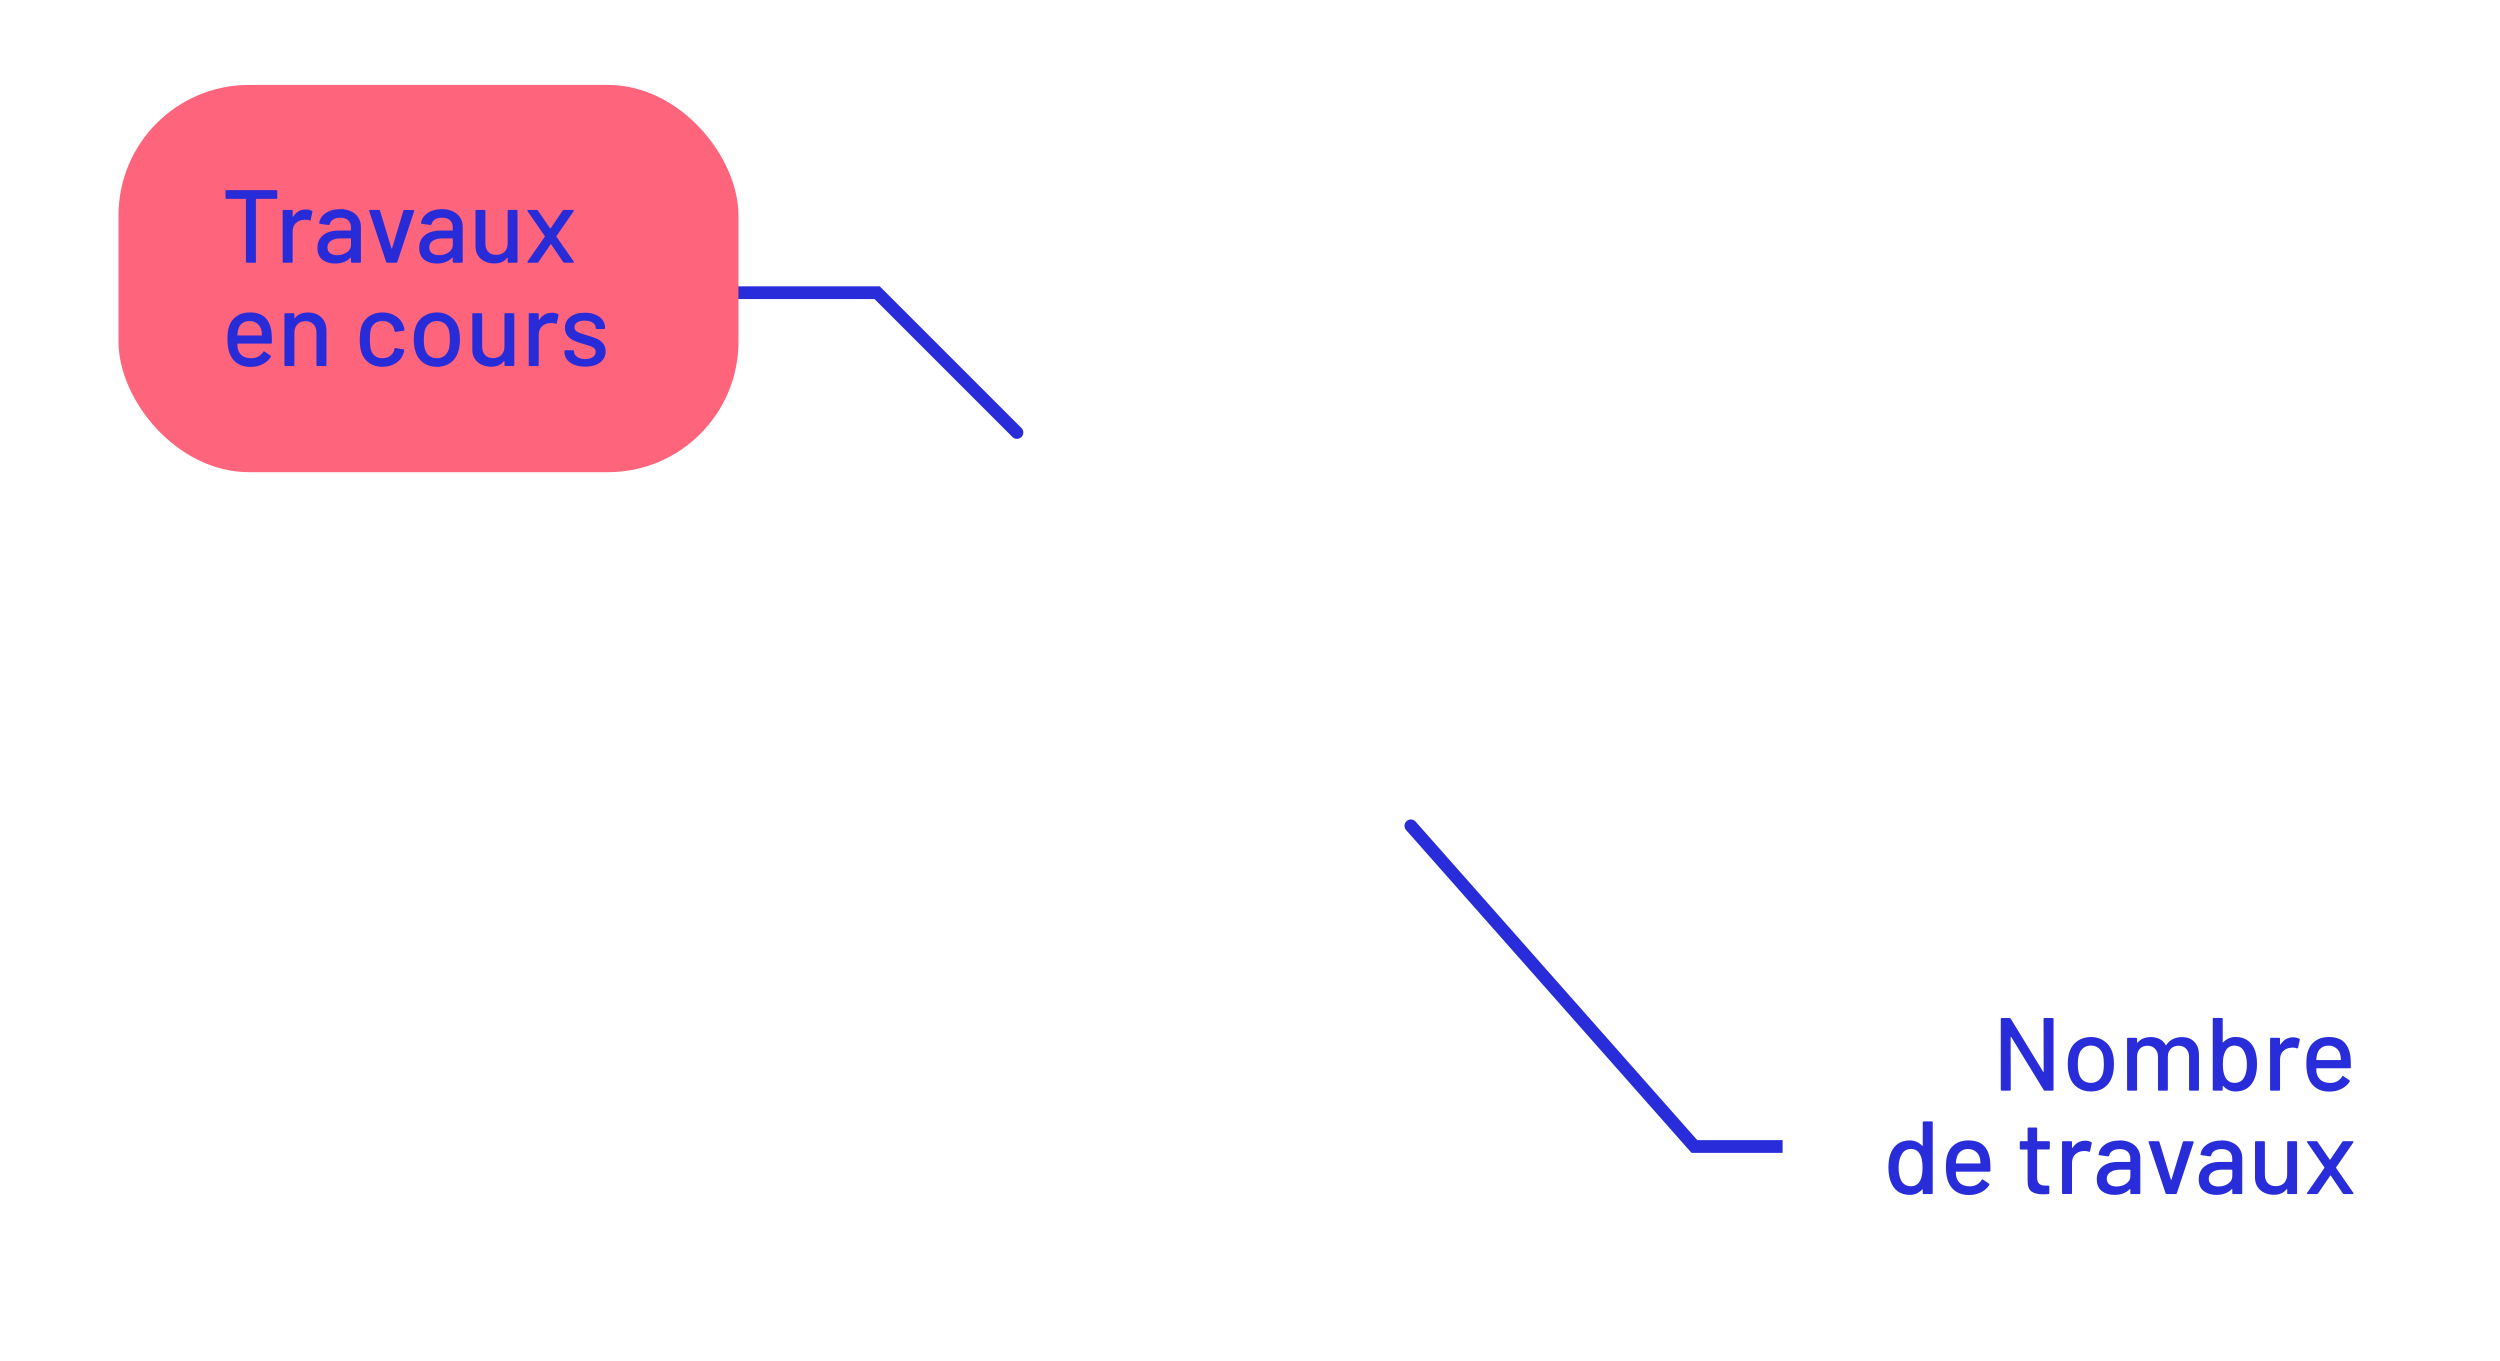 <?xml version="1.0" encoding="UTF-8" standalone="no"?>
<!-- Created with Inkscape (http://www.inkscape.org/) -->

<svg
   width="271.019"
   height="147.55"
   viewBox="0 0 71.707 39.039"
   version="1.1"
   id="svg8"
   inkscape:version="1.1 (c68e22c387, 2021-05-23)"
   sodipodi:docname="encours_label_legend.svg"
   inkscape:export-filename="C:\xampp\htdocs\gitJdev\mviewer\apps\edp_arret_eau\img\legende_new.png"
   inkscape:export-xdpi="300"
   inkscape:export-ydpi="300"
   xmlns:inkscape="http://www.inkscape.org/namespaces/inkscape"
   xmlns:sodipodi="http://sodipodi.sourceforge.net/DTD/sodipodi-0.dtd"
   xmlns="http://www.w3.org/2000/svg"
   xmlns:svg="http://www.w3.org/2000/svg"
   xmlns:rdf="http://www.w3.org/1999/02/22-rdf-syntax-ns#"
   xmlns:cc="http://creativecommons.org/ns#"
   xmlns:dc="http://purl.org/dc/elements/1.1/">
  <defs
     id="defs2">
    <clipPath
       clipPathUnits="userSpaceOnUse"
       id="clipPath12304">
      <rect
         style="fill:#aabffe;fill-opacity:1;stroke-width:0.933;stroke-linecap:round;paint-order:fill markers stroke;stop-color:#000000"
         id="rect12306"
         width="57.463"
         height="31.003"
         x="1.604"
         y="199.582"
         ry="3.742"
         rx="3.742" />
    </clipPath>
    <filter
       style="color-interpolation-filters:sRGB"
       inkscape:label="Drop Shadow"
       id="filter29758"
       x="-0.084"
       y="-0.151"
       width="1.168"
       height="1.303">
      <feFlood
         flood-opacity="0.098"
         flood-color="rgb(0,0,0)"
         result="flood"
         id="feFlood29748" />
      <feComposite
         in="flood"
         in2="SourceGraphic"
         operator="in"
         result="composite1"
         id="feComposite29750" />
      <feGaussianBlur
         in="composite1"
         stdDeviation="0.7"
         result="blur"
         id="feGaussianBlur29752" />
      <feOffset
         dx="0"
         dy="1.38778e-16"
         result="offset"
         id="feOffset29754" />
      <feComposite
         in="SourceGraphic"
         in2="offset"
         operator="over"
         result="composite2"
         id="feComposite29756" />
    </filter>
    <filter
       style="color-interpolation-filters:sRGB"
       inkscape:label="Drop Shadow"
       id="filter29770"
       x="-0.099"
       y="-0.151"
       width="1.198"
       height="1.303">
      <feFlood
         flood-opacity="0.098"
         flood-color="rgb(0,0,0)"
         result="flood"
         id="feFlood29760" />
      <feComposite
         in="flood"
         in2="SourceGraphic"
         operator="in"
         result="composite1"
         id="feComposite29762" />
      <feGaussianBlur
         in="composite1"
         stdDeviation="0.7"
         result="blur"
         id="feGaussianBlur29764" />
      <feOffset
         dx="0"
         dy="1.38778e-16"
         result="offset"
         id="feOffset29766" />
      <feComposite
         in="SourceGraphic"
         in2="offset"
         operator="over"
         result="composite2"
         id="feComposite29768" />
    </filter>
    <filter
       style="color-interpolation-filters:sRGB"
       inkscape:label="Drop Shadow"
       id="filter29782"
       x="-0.094"
       y="-0.151"
       width="1.189"
       height="1.303">
      <feFlood
         flood-opacity="0.098"
         flood-color="rgb(0,0,0)"
         result="flood"
         id="feFlood29772" />
      <feComposite
         in="flood"
         in2="SourceGraphic"
         operator="in"
         result="composite1"
         id="feComposite29774" />
      <feGaussianBlur
         in="composite1"
         stdDeviation="0.7"
         result="blur"
         id="feGaussianBlur29776" />
      <feOffset
         dx="0"
         dy="1.38778e-16"
         result="offset"
         id="feOffset29778" />
      <feComposite
         in="SourceGraphic"
         in2="offset"
         operator="over"
         result="composite2"
         id="feComposite29780" />
    </filter>
  </defs>
  <sodipodi:namedview
     id="base"
     pagecolor="#ffffff"
     bordercolor="#666666"
     borderopacity="1.0"
     inkscape:pageopacity="0.0"
     inkscape:pageshadow="2"
     inkscape:zoom="2.8"
     inkscape:cx="110.71429"
     inkscape:cy="100.53571"
     inkscape:document-units="mm"
     inkscape:current-layer="layer1"
     showgrid="false"
     units="px"
     inkscape:window-width="2400"
     inkscape:window-height="1271"
     inkscape:window-x="2391"
     inkscape:window-y="-9"
     inkscape:window-maximized="1"
     inkscape:pagecheckerboard="0"
     fit-margin-top="0"
     fit-margin-left="0"
     fit-margin-right="0"
     fit-margin-bottom="0" />
  <g
     inkscape:label="Calque 1"
     inkscape:groupmode="layer"
     id="layer1"
     transform="translate(-4.558,-256.977)">
    <path
       style="fill:none;fill-opacity:1;stroke:#282cd9;stroke-width:0.365;stroke-linecap:round;stroke-linejoin:miter;stroke-miterlimit:4;stroke-dasharray:none;stroke-opacity:1"
       d="m 21.032,265.373 h 8.686 l 4.009,4.009"
       id="path909"
       inkscape:connector-curvature="0" />
    <path
       style="fill:none;fill-opacity:1;stroke:#282cd9;stroke-width:0.365;stroke-linecap:round;stroke-linejoin:miter;stroke-miterlimit:4;stroke-dasharray:none;stroke-opacity:1"
       d="m 61.844,289.862 h -8.686 l -8.133,-9.198"
       id="path909-0"
       inkscape:connector-curvature="0"
       sodipodi:nodetypes="ccc" />
    <rect
       style="fill:#ffffff;fill-opacity:1;stroke-width:0.909;stroke-linecap:round;paint-order:fill markers stroke;filter:url(#filter29758);stop-color:#000000"
       id="rect10653-5"
       width="19.955"
       height="11.107"
       x="55.688"
       y="283.23"
       ry="3.742"
       rx="3.742" />
    <rect
       style="fill:#ff647d;fill-opacity:1;stroke-width:0.858;stroke-linecap:round;paint-order:fill markers stroke;filter:url(#filter29782);stop-color:#000000"
       id="rect10653-5-2"
       width="17.782"
       height="11.107"
       x="7.957"
       y="259.413"
       ry="3.742"
       rx="3.742" />
    <g
       aria-label="Nombre de travaux"
       id="text845-8-4"
       style="font-size:2.977px;line-height:0.95;letter-spacing:0px;word-spacing:0px;fill:#282cd9;stroke-width:0.294"
       transform="translate(1.058)">
      <path
         d="m 62.115,286.206 q 0,-0.03 0.03,-0.03 h 0.226 q 0.03,0 0.03,0.03 v 2.025 q 0,0.03 -0.03,0.03 h -0.217 q -0.021,0 -0.036,-0.021 L 61.186,286.718 q -0.003,-0.009 -0.009,-0.006 -0.006,0 -0.006,0.009 l 0.003,1.51 q 0,0.03 -0.03,0.03 h -0.226 q -0.03,0 -0.03,-0.03 v -2.025 q 0,-0.03 0.03,-0.03 h 0.22 q 0.021,0 0.036,0.021 l 0.929,1.521 q 0.003,0.009 0.009,0.009 0.006,-0.003 0.006,-0.012 z"
         style="font-weight:500;font-family:Barlow;-inkscape-font-specification:'Barlow Medium';text-align:end;text-anchor:end"
         id="path5829" />
      <path
         d="m 63.476,288.284 q -0.22,0 -0.384,-0.11 -0.164,-0.113 -0.229,-0.313 -0.054,-0.161 -0.054,-0.363 0,-0.211 0.051,-0.357 0.066,-0.197 0.229,-0.307 0.164,-0.113 0.39,-0.113 0.214,0 0.372,0.113 0.161,0.11 0.229,0.304 0.054,0.152 0.054,0.357 0,0.208 -0.054,0.366 -0.066,0.199 -0.226,0.313 -0.161,0.11 -0.378,0.11 z m 0,-0.247 q 0.119,0 0.208,-0.066 0.089,-0.069 0.128,-0.191 0.033,-0.113 0.033,-0.28 0,-0.167 -0.03,-0.277 -0.039,-0.122 -0.128,-0.188 -0.089,-0.069 -0.217,-0.069 -0.122,0 -0.211,0.069 -0.089,0.066 -0.128,0.188 -0.033,0.104 -0.033,0.277 0,0.173 0.033,0.28 0.036,0.122 0.125,0.191 0.092,0.066 0.22,0.066 z"
         style="font-weight:500;font-family:Barlow;-inkscape-font-specification:'Barlow Medium';text-align:end;text-anchor:end"
         id="path5831" />
      <path
         d="m 66.084,286.724 q 0.226,0 0.357,0.137 0.131,0.134 0.131,0.375 v 0.994 q 0,0.03 -0.03,0.03 h -0.223 q -0.03,0 -0.03,-0.03 v -0.935 q 0,-0.149 -0.083,-0.235 -0.08,-0.089 -0.217,-0.089 -0.137,0 -0.223,0.086 -0.086,0.086 -0.086,0.232 v 0.941 q 0,0.03 -0.03,0.03 h -0.223 q -0.03,0 -0.03,-0.03 v -0.935 q 0,-0.149 -0.083,-0.235 -0.08,-0.089 -0.217,-0.089 -0.137,0 -0.22,0.086 -0.08,0.086 -0.08,0.232 v 0.941 q 0,0.03 -0.03,0.03 h -0.226 q -0.03,0 -0.03,-0.03 v -1.456 q 0,-0.03 0.03,-0.03 h 0.226 q 0.03,0 0.03,0.03 v 0.101 q 0,0.006 0.003,0.009 0.006,0.003 0.012,-0.003 0.131,-0.158 0.381,-0.158 0.152,0 0.259,0.06 0.107,0.057 0.167,0.17 0.009,0.012 0.018,0 0.071,-0.116 0.188,-0.173 0.119,-0.057 0.262,-0.057 z"
         style="font-weight:500;font-family:Barlow;-inkscape-font-specification:'Barlow Medium';text-align:end;text-anchor:end"
         id="path5833" />
      <path
         d="m 68.189,287.138 q 0.048,0.152 0.048,0.36 0,0.223 -0.057,0.381 -0.066,0.194 -0.208,0.301 -0.14,0.104 -0.354,0.104 -0.104,0 -0.194,-0.042 -0.089,-0.042 -0.155,-0.116 -0.006,-0.006 -0.012,-0.003 -0.003,0.003 -0.003,0.009 v 0.098 q 0,0.03 -0.03,0.03 h -0.226 q -0.03,0 -0.03,-0.03 v -2.025 q 0,-0.03 0.03,-0.03 h 0.226 q 0.03,0 0.03,0.03 v 0.664 q 0,0.006 0.003,0.009 0.006,0.003 0.012,-0.003 0.066,-0.074 0.155,-0.113 0.092,-0.042 0.194,-0.042 0.223,0 0.366,0.11 0.143,0.11 0.205,0.307 z m -0.316,0.735 q 0.074,-0.14 0.074,-0.369 0,-0.244 -0.095,-0.393 -0.086,-0.143 -0.265,-0.143 -0.167,0 -0.253,0.152 -0.077,0.137 -0.077,0.381 0,0.244 0.071,0.375 0.089,0.161 0.262,0.161 0.197,0 0.283,-0.164 z"
         style="font-weight:500;font-family:Barlow;-inkscape-font-specification:'Barlow Medium';text-align:end;text-anchor:end"
         id="path5835" />
      <path
         d="m 69.276,286.73 q 0.095,0 0.173,0.039 0.021,0.009 0.015,0.036 l -0.048,0.223 q -0.003,0.027 -0.036,0.018 -0.051,-0.021 -0.119,-0.021 l -0.042,0.003 q -0.14,0.006 -0.232,0.098 -0.089,0.089 -0.089,0.235 v 0.869 q 0,0.03 -0.03,0.03 h -0.226 q -0.03,0 -0.03,-0.03 v -1.456 q 0,-0.03 0.03,-0.03 h 0.226 q 0.03,0 0.03,0.03 v 0.158 q 0,0.009 0.003,0.012 0.006,0 0.009,-0.006 0.134,-0.208 0.366,-0.208 z"
         style="font-weight:500;font-family:Barlow;-inkscape-font-specification:'Barlow Medium';text-align:end;text-anchor:end"
         id="path5837" />
      <path
         d="m 70.92,287.313 q 0.012,0.122 0.009,0.274 0,0.03 -0.03,0.03 h -0.95 q -0.012,0 -0.012,0.012 0,0.101 0.018,0.155 0.033,0.119 0.131,0.188 0.101,0.066 0.253,0.066 0.22,0 0.339,-0.182 0.015,-0.03 0.039,-0.009 l 0.17,0.113 q 0.021,0.018 0.009,0.039 -0.083,0.134 -0.238,0.211 -0.152,0.077 -0.345,0.077 -0.217,0 -0.366,-0.095 -0.149,-0.095 -0.223,-0.271 -0.071,-0.176 -0.071,-0.426 0,-0.217 0.033,-0.33 0.054,-0.205 0.214,-0.325 0.161,-0.119 0.39,-0.119 0.301,0 0.45,0.152 0.149,0.149 0.182,0.441 z m -0.631,-0.345 q -0.128,0 -0.211,0.066 -0.083,0.062 -0.113,0.17 -0.021,0.066 -0.027,0.167 0,0.012 0.012,0.012 h 0.682 q 0.012,0 0.012,-0.012 -0.006,-0.098 -0.018,-0.146 -0.03,-0.116 -0.119,-0.185 -0.086,-0.071 -0.217,-0.071 z"
         style="font-weight:500;font-family:Barlow;-inkscape-font-specification:'Barlow Medium';text-align:end;text-anchor:end"
         id="path5839" />
      <path
         d="m 58.65,289.171 q 0,-0.03 0.03,-0.03 h 0.226 q 0.03,0 0.03,0.03 v 2.025 q 0,0.03 -0.03,0.03 H 58.679 q -0.03,0 -0.03,-0.03 v -0.098 q 0,-0.006 -0.006,-0.009 -0.003,-0.003 -0.009,0.003 -0.066,0.074 -0.155,0.116 -0.089,0.042 -0.194,0.042 -0.214,0 -0.357,-0.104 -0.14,-0.107 -0.205,-0.301 -0.057,-0.158 -0.057,-0.381 0,-0.208 0.048,-0.36 0.063,-0.197 0.205,-0.307 0.143,-0.11 0.366,-0.11 0.101,0 0.191,0.042 0.092,0.039 0.158,0.113 0.006,0.006 0.009,0.003 0.006,-0.003 0.006,-0.009 z m -0.074,1.67 q 0.068,-0.125 0.068,-0.375 0,-0.25 -0.074,-0.381 -0.086,-0.152 -0.253,-0.152 -0.179,0 -0.265,0.143 -0.095,0.149 -0.095,0.393 0,0.229 0.074,0.369 0.086,0.164 0.283,0.164 0.173,0 0.262,-0.161 z"
         style="font-weight:500;font-family:Barlow;-inkscape-font-specification:'Barlow Medium';text-align:end;text-anchor:end"
         id="path5841" />
      <path
         d="m 60.582,290.279 q 0.012,0.122 0.009,0.274 0,0.03 -0.03,0.03 h -0.95 q -0.012,0 -0.012,0.012 0,0.101 0.018,0.155 0.033,0.119 0.131,0.188 0.101,0.066 0.253,0.066 0.22,0 0.339,-0.182 0.015,-0.03 0.039,-0.009 l 0.17,0.113 q 0.021,0.018 0.009,0.039 -0.083,0.134 -0.238,0.211 -0.152,0.077 -0.345,0.077 -0.217,0 -0.366,-0.095 -0.149,-0.095 -0.223,-0.271 -0.071,-0.176 -0.071,-0.426 0,-0.217 0.033,-0.33 0.054,-0.205 0.214,-0.325 0.161,-0.119 0.39,-0.119 0.301,0 0.45,0.152 0.149,0.149 0.182,0.441 z m -0.631,-0.345 q -0.128,0 -0.211,0.066 -0.083,0.062 -0.113,0.17 -0.021,0.066 -0.027,0.167 0,0.012 0.012,0.012 h 0.682 q 0.012,0 0.012,-0.012 -0.006,-0.098 -0.018,-0.146 -0.03,-0.116 -0.119,-0.185 -0.086,-0.071 -0.217,-0.071 z"
         style="font-weight:500;font-family:Barlow;-inkscape-font-specification:'Barlow Medium';text-align:end;text-anchor:end"
         id="path5843" />
      <path
         d="m 62.294,289.916 q 0,0.03 -0.03,0.03 h -0.322 q -0.012,0 -0.012,0.012 v 0.789 q 0,0.125 0.057,0.182 0.057,0.054 0.176,0.054 h 0.086 q 0.03,0 0.03,0.03 v 0.185 q 0,0.03 -0.03,0.03 -0.095,0.006 -0.137,0.006 -0.226,0 -0.342,-0.08 -0.113,-0.083 -0.113,-0.304 v -0.89 q 0,-0.012 -0.012,-0.012 h -0.182 q -0.03,0 -0.03,-0.03 V 289.74 q 0,-0.03 0.03,-0.03 h 0.182 q 0.012,0 0.012,-0.012 v -0.351 q 0,-0.03 0.03,-0.03 h 0.214 q 0.03,0 0.03,0.03 v 0.351 q 0,0.012 0.012,0.012 h 0.322 q 0.03,0 0.03,0.03 z"
         style="font-weight:500;font-family:Barlow;-inkscape-font-specification:'Barlow Medium';text-align:end;text-anchor:end"
         id="path5845" />
      <path
         d="m 63.309,289.695 q 0.095,0 0.173,0.039 0.021,0.009 0.015,0.036 l -0.048,0.223 q -0.003,0.027 -0.036,0.018 -0.051,-0.021 -0.119,-0.021 l -0.042,0.003 q -0.14,0.006 -0.232,0.098 -0.089,0.089 -0.089,0.235 v 0.869 q 0,0.03 -0.03,0.03 h -0.226 q -0.03,0 -0.03,-0.03 V 289.74 q 0,-0.03 0.03,-0.03 h 0.226 q 0.03,0 0.03,0.03 v 0.158 q 0,0.009 0.003,0.012 0.006,0 0.009,-0.006 0.134,-0.208 0.366,-0.208 z"
         style="font-weight:500;font-family:Barlow;-inkscape-font-specification:'Barlow Medium';text-align:end;text-anchor:end"
         id="path5847" />
      <path
         d="m 64.292,289.686 q 0.182,0 0.316,0.066 0.137,0.062 0.208,0.179 0.074,0.113 0.074,0.259 v 1.006 q 0,0.03 -0.03,0.03 h -0.226 q -0.03,0 -0.03,-0.03 v -0.107 q 0,-0.015 -0.015,-0.006 -0.077,0.08 -0.191,0.125 -0.11,0.042 -0.247,0.042 -0.22,0 -0.366,-0.11 -0.143,-0.113 -0.143,-0.339 0,-0.232 0.161,-0.363 0.164,-0.134 0.456,-0.134 h 0.333 q 0.012,0 0.012,-0.012 v -0.08 q 0,-0.131 -0.077,-0.202 -0.074,-0.074 -0.229,-0.074 -0.125,0 -0.205,0.051 -0.077,0.048 -0.095,0.131 -0.009,0.03 -0.036,0.027 l -0.241,-0.033 q -0.03,-0.006 -0.027,-0.024 0.024,-0.176 0.188,-0.286 0.164,-0.113 0.411,-0.113 z m -0.077,1.322 q 0.158,0 0.274,-0.083 0.116,-0.083 0.116,-0.211 v -0.176 q 0,-0.012 -0.012,-0.012 H 64.313 q -0.176,0 -0.28,0.069 -0.104,0.069 -0.104,0.191 0,0.11 0.077,0.167 0.08,0.057 0.208,0.057 z"
         style="font-weight:500;font-family:Barlow;-inkscape-font-specification:'Barlow Medium';text-align:end;text-anchor:end"
         id="path5849" />
      <path
         d="m 65.65,291.226 q -0.027,0 -0.036,-0.024 l -0.485,-1.459 -0.003,-0.012 q 0,-0.021 0.027,-0.021 h 0.25 q 0.027,0 0.036,0.024 l 0.328,1.078 q 0.003,0.006 0.009,0.006 0.006,0 0.009,-0.006 l 0.325,-1.078 q 0.009,-0.024 0.036,-0.024 l 0.25,0.003 q 0.033,0 0.024,0.033 l -0.482,1.456 q -0.009,0.024 -0.036,0.024 z"
         style="font-weight:500;font-family:Barlow;-inkscape-font-specification:'Barlow Medium';text-align:end;text-anchor:end"
         id="path5851" />
      <path
         d="m 67.216,289.686 q 0.182,0 0.316,0.066 0.137,0.062 0.208,0.179 0.074,0.113 0.074,0.259 v 1.006 q 0,0.03 -0.03,0.03 h -0.226 q -0.03,0 -0.03,-0.03 v -0.107 q 0,-0.015 -0.015,-0.006 -0.077,0.08 -0.191,0.125 -0.11,0.042 -0.247,0.042 -0.22,0 -0.366,-0.11 -0.143,-0.113 -0.143,-0.339 0,-0.232 0.161,-0.363 0.164,-0.134 0.456,-0.134 h 0.333 q 0.012,0 0.012,-0.012 v -0.08 q 0,-0.131 -0.077,-0.202 -0.074,-0.074 -0.229,-0.074 -0.125,0 -0.205,0.051 -0.077,0.048 -0.095,0.131 -0.009,0.03 -0.036,0.027 l -0.241,-0.033 q -0.03,-0.006 -0.027,-0.024 0.024,-0.176 0.188,-0.286 0.164,-0.113 0.411,-0.113 z m -0.077,1.322 q 0.158,0 0.274,-0.083 0.116,-0.083 0.116,-0.211 v -0.176 q 0,-0.012 -0.012,-0.012 h -0.28 q -0.176,0 -0.28,0.069 -0.104,0.069 -0.104,0.191 0,0.11 0.077,0.167 0.08,0.057 0.208,0.057 z"
         style="font-weight:500;font-family:Barlow;-inkscape-font-specification:'Barlow Medium';text-align:end;text-anchor:end"
         id="path5853" />
      <path
         d="m 69.103,289.74 q 0,-0.03 0.03,-0.03 h 0.223 q 0.03,0 0.03,0.03 v 1.456 q 0,0.03 -0.03,0.03 h -0.223 q -0.03,0 -0.03,-0.03 v -0.11 q 0,-0.006 -0.006,-0.006 -0.003,-0.003 -0.009,0.003 -0.119,0.164 -0.366,0.164 -0.146,0 -0.271,-0.057 -0.122,-0.057 -0.197,-0.167 -0.074,-0.11 -0.074,-0.268 V 289.74 q 0,-0.03 0.03,-0.03 h 0.223 q 0.03,0 0.03,0.03 v 0.926 q 0,0.155 0.08,0.244 0.083,0.089 0.232,0.089 0.149,0 0.238,-0.089 0.089,-0.092 0.089,-0.244 z"
         style="font-weight:500;font-family:Barlow;-inkscape-font-specification:'Barlow Medium';text-align:end;text-anchor:end"
         id="path5855" />
      <path
         d="m 69.696,291.226 q -0.018,0 -0.024,-0.009 -0.006,-0.012 0.003,-0.027 l 0.494,-0.712 q 0.006,-0.009 0,-0.018 l -0.494,-0.715 -0.006,-0.015 q 0,-0.021 0.027,-0.021 h 0.241 q 0.024,0 0.036,0.018 l 0.348,0.509 q 0.003,0.003 0.009,0.003 0.006,0 0.009,-0.003 l 0.345,-0.509 q 0.012,-0.018 0.036,-0.018 h 0.259 q 0.018,0 0.024,0.012 0.006,0.009 -0.003,0.024 l -0.494,0.715 q -0.003,0.009 0,0.018 l 0.494,0.712 0.006,0.015 q 0,0.021 -0.027,0.021 h -0.244 q -0.024,0 -0.036,-0.018 l -0.345,-0.509 q -0.003,-0.006 -0.009,-0.006 -0.006,0 -0.009,0.006 l -0.348,0.509 q -0.012,0.018 -0.036,0.018 z"
         style="font-weight:500;font-family:Barlow;-inkscape-font-specification:'Barlow Medium';text-align:end;text-anchor:end"
         id="path5857" />
    </g>
    <g
       aria-label="Travaux en cours"
       id="text845"
       style="font-size:2.974px;line-height:0.95;letter-spacing:0px;word-spacing:0px;fill:#282cd8;fill-opacity:1;stroke-width:0.33"
       transform="translate(1.72,0.756)">
      <path
         d="m 10.761,261.675 q 0.03,0 0.03,0.03 v 0.19 q 0,0.03 -0.03,0.03 H 10.19 q -0.012,0 -0.012,0.012 v 1.79 q 0,0.03 -0.03,0.03 H 9.922 q -0.03,0 -0.03,-0.03 v -1.79 q 0,-0.012 -0.012,-0.012 H 9.336 q -0.03,0 -0.03,-0.03 v -0.19 q 0,-0.03 0.03,-0.03 z"
         style="font-weight:500;font-family:Barlow;-inkscape-font-specification:'Barlow Medium';fill:#282cd8;fill-opacity:1"
         id="path1484" />
      <path
         d="m 11.611,262.228 q 0.095,0 0.172,0.039 0.021,0.009 0.015,0.036 l -0.048,0.223 q -0.003,0.027 -0.036,0.018 -0.051,-0.021 -0.119,-0.021 l -0.042,0.003 q -0.14,0.006 -0.232,0.098 -0.089,0.089 -0.089,0.235 v 0.868 q 0,0.03 -0.03,0.03 h -0.226 q -0.03,0 -0.03,-0.03 V 262.273 q 0,-0.03 0.03,-0.03 h 0.226 q 0.03,0 0.03,0.03 v 0.158 q 0,0.009 0.003,0.012 0.006,0 0.009,-0.006 0.134,-0.208 0.366,-0.208 z"
         style="font-weight:500;font-family:Barlow;-inkscape-font-specification:'Barlow Medium';fill:#282cd8;fill-opacity:1"
         id="path1486" />
      <path
         d="m 12.593,262.219 q 0.181,0 0.315,0.065 0.137,0.062 0.208,0.178 0.074,0.113 0.074,0.259 v 1.005 q 0,0.03 -0.03,0.03 h -0.226 q -0.03,0 -0.03,-0.03 v -0.107 q 0,-0.015 -0.015,-0.006 -0.077,0.08 -0.19,0.125 -0.11,0.042 -0.247,0.042 -0.22,0 -0.366,-0.11 -0.143,-0.113 -0.143,-0.339 0,-0.232 0.161,-0.363 0.164,-0.134 0.455,-0.134 h 0.333 q 0.012,0 0.012,-0.012 v -0.08 q 0,-0.131 -0.077,-0.202 -0.074,-0.074 -0.229,-0.074 -0.125,0 -0.205,0.051 -0.077,0.048 -0.095,0.131 -0.009,0.03 -0.036,0.027 l -0.241,-0.033 q -0.03,-0.006 -0.027,-0.024 0.024,-0.175 0.187,-0.285 0.164,-0.113 0.41,-0.113 z m -0.077,1.32 q 0.158,0 0.274,-0.083 0.116,-0.083 0.116,-0.211 v -0.175 q 0,-0.012 -0.012,-0.012 h -0.28 q -0.175,0 -0.28,0.068 -0.104,0.068 -0.104,0.19 0,0.11 0.077,0.167 0.08,0.057 0.208,0.057 z"
         style="font-weight:500;font-family:Barlow;-inkscape-font-specification:'Barlow Medium';fill:#282cd8;fill-opacity:1"
         id="path1488" />
      <path
         d="m 13.949,263.757 q -0.027,0 -0.036,-0.024 l -0.485,-1.457 -0.003,-0.012 q 0,-0.021 0.027,-0.021 h 0.25 q 0.027,0 0.036,0.024 l 0.327,1.077 q 0.003,0.006 0.009,0.006 0.006,0 0.009,-0.006 l 0.324,-1.077 q 0.009,-0.024 0.036,-0.024 l 0.25,0.003 q 0.033,0 0.024,0.033 l -0.482,1.454 q -0.009,0.024 -0.036,0.024 z"
         style="font-weight:500;font-family:Barlow;-inkscape-font-specification:'Barlow Medium';fill:#282cd8;fill-opacity:1"
         id="path1490" />
      <path
         d="m 15.513,262.219 q 0.181,0 0.315,0.065 0.137,0.062 0.208,0.178 0.074,0.113 0.074,0.259 v 1.005 q 0,0.03 -0.03,0.03 h -0.226 q -0.03,0 -0.03,-0.03 v -0.107 q 0,-0.015 -0.015,-0.006 -0.077,0.08 -0.19,0.125 -0.11,0.042 -0.247,0.042 -0.22,0 -0.366,-0.11 -0.143,-0.113 -0.143,-0.339 0,-0.232 0.161,-0.363 0.164,-0.134 0.455,-0.134 h 0.333 q 0.012,0 0.012,-0.012 v -0.08 q 0,-0.131 -0.077,-0.202 -0.074,-0.074 -0.229,-0.074 -0.125,0 -0.205,0.051 -0.077,0.048 -0.095,0.131 -0.009,0.03 -0.036,0.027 l -0.241,-0.033 q -0.03,-0.006 -0.027,-0.024 0.024,-0.175 0.187,-0.285 0.164,-0.113 0.41,-0.113 z m -0.077,1.32 q 0.158,0 0.274,-0.083 0.116,-0.083 0.116,-0.211 v -0.175 q 0,-0.012 -0.012,-0.012 H 15.534 q -0.175,0 -0.28,0.068 -0.104,0.068 -0.104,0.19 0,0.11 0.077,0.167 0.08,0.057 0.208,0.057 z"
         style="font-weight:500;font-family:Barlow;-inkscape-font-specification:'Barlow Medium';fill:#282cd8;fill-opacity:1"
         id="path1492" />
      <path
         d="m 17.399,262.273 q 0,-0.03 0.03,-0.03 h 0.223 q 0.03,0 0.03,0.03 v 1.454 q 0,0.03 -0.03,0.03 h -0.223 q -0.03,0 -0.03,-0.03 v -0.11 q 0,-0.006 -0.006,-0.006 -0.003,-0.003 -0.009,0.003 -0.119,0.164 -0.366,0.164 -0.146,0 -0.271,-0.057 -0.122,-0.057 -0.196,-0.167 -0.074,-0.11 -0.074,-0.268 V 262.273 q 0,-0.03 0.03,-0.03 h 0.223 q 0.03,0 0.03,0.03 v 0.925 q 0,0.155 0.08,0.244 0.083,0.089 0.232,0.089 0.149,0 0.238,-0.089 0.089,-0.092 0.089,-0.244 z"
         style="font-weight:500;font-family:Barlow;-inkscape-font-specification:'Barlow Medium';fill:#282cd8;fill-opacity:1"
         id="path1494" />
      <path
         d="m 17.99,263.757 q -0.018,0 -0.024,-0.009 -0.006,-0.012 0.003,-0.027 l 0.494,-0.711 q 0.006,-0.009 0,-0.018 l -0.494,-0.714 -0.006,-0.015 q 0,-0.021 0.027,-0.021 h 0.241 q 0.024,0 0.036,0.018 l 0.348,0.509 q 0.003,0.003 0.009,0.003 0.006,0 0.009,-0.003 l 0.345,-0.509 q 0.012,-0.018 0.036,-0.018 H 19.272 q 0.018,0 0.024,0.012 0.006,0.009 -0.003,0.024 l -0.494,0.714 q -0.003,0.009 0,0.018 l 0.494,0.711 0.006,0.015 q 0,0.021 -0.027,0.021 h -0.244 q -0.024,0 -0.036,-0.018 l -0.345,-0.509 q -0.003,-0.006 -0.009,-0.006 -0.006,0 -0.009,0.006 l -0.348,0.509 q -0.012,0.018 -0.036,0.018 z"
         style="font-weight:500;font-family:Barlow;-inkscape-font-specification:'Barlow Medium';fill:#282cd8;fill-opacity:1"
         id="path1496" />
      <path
         d="m 10.627,265.773 q 0.012,0.122 0.009,0.274 0,0.03 -0.03,0.03 H 9.658 q -0.012,0 -0.012,0.012 0,0.101 0.018,0.155 0.033,0.119 0.131,0.187 0.101,0.065 0.253,0.065 0.22,0 0.339,-0.181 0.015,-0.03 0.039,-0.009 l 0.17,0.113 q 0.021,0.018 0.009,0.039 -0.083,0.134 -0.238,0.211 -0.152,0.077 -0.345,0.077 -0.217,0 -0.366,-0.095 -0.149,-0.095 -0.223,-0.271 -0.071,-0.175 -0.071,-0.425 0,-0.217 0.033,-0.33 0.054,-0.205 0.214,-0.324 0.161,-0.119 0.39,-0.119 0.3,0 0.449,0.152 0.149,0.149 0.181,0.44 z m -0.63,-0.345 q -0.128,0 -0.211,0.065 -0.083,0.062 -0.113,0.17 -0.021,0.065 -0.027,0.167 0,0.012 0.012,0.012 h 0.681 q 0.012,0 0.012,-0.012 -0.006,-0.098 -0.018,-0.146 -0.03,-0.116 -0.119,-0.184 -0.086,-0.071 -0.217,-0.071 z"
         style="font-weight:500;font-family:Barlow;-inkscape-font-specification:'Barlow Medium';fill:#282cd8;fill-opacity:1"
         id="path1498" />
      <path
         d="m 11.671,265.184 q 0.244,0 0.387,0.143 0.143,0.14 0.143,0.381 v 0.981 q 0,0.03 -0.03,0.03 H 11.945 q -0.03,0 -0.03,-0.03 v -0.925 q 0,-0.149 -0.086,-0.241 -0.086,-0.092 -0.229,-0.092 -0.14,0 -0.229,0.092 -0.089,0.092 -0.089,0.238 v 0.928 q 0,0.03 -0.03,0.03 H 11.026 q -0.03,0 -0.03,-0.03 v -1.454 q 0,-0.03 0.03,-0.03 h 0.226 q 0.03,0 0.03,0.03 v 0.107 q 0,0.006 0.003,0.009 0.006,0.003 0.009,-0.003 0.128,-0.164 0.378,-0.164 z"
         style="font-weight:500;font-family:Barlow;-inkscape-font-specification:'Barlow Medium';fill:#282cd8;fill-opacity:1"
         id="path1500" />
      <path
         d="m 13.809,266.743 q -0.226,0 -0.387,-0.113 -0.161,-0.116 -0.22,-0.312 -0.045,-0.137 -0.045,-0.36 0,-0.205 0.045,-0.36 0.059,-0.19 0.22,-0.303 0.164,-0.113 0.387,-0.113 0.223,0 0.39,0.113 0.167,0.113 0.217,0.285 0.018,0.048 0.024,0.098 0,0.024 -0.027,0.03 l -0.223,0.033 h -0.006 q -0.021,0 -0.03,-0.027 l -0.009,-0.048 q -0.024,-0.101 -0.116,-0.17 -0.092,-0.068 -0.223,-0.068 -0.128,0 -0.217,0.068 -0.089,0.068 -0.116,0.181 -0.027,0.107 -0.027,0.283 0,0.172 0.027,0.28 0.03,0.119 0.116,0.187 0.089,0.068 0.217,0.068 0.131,0 0.223,-0.068 0.095,-0.068 0.119,-0.178 0.003,-0.003 0,-0.006 0,-0.006 0.003,-0.009 v -0.012 q 0.009,-0.024 0.033,-0.018 l 0.223,0.036 q 0.024,0.006 0.024,0.024 v 0.012 q 0,0.027 -0.015,0.065 -0.051,0.181 -0.217,0.291 -0.167,0.11 -0.39,0.11 z"
         style="font-weight:500;font-family:Barlow;-inkscape-font-specification:'Barlow Medium';fill:#282cd8;fill-opacity:1"
         id="path1502" />
      <path
         d="m 15.373,266.743 q -0.22,0 -0.384,-0.11 -0.164,-0.113 -0.229,-0.312 -0.054,-0.161 -0.054,-0.363 0,-0.211 0.051,-0.357 0.065,-0.196 0.229,-0.306 0.164,-0.113 0.39,-0.113 0.214,0 0.372,0.113 0.161,0.11 0.229,0.303 0.054,0.152 0.054,0.357 0,0.208 -0.054,0.366 -0.065,0.199 -0.226,0.312 -0.161,0.11 -0.378,0.11 z m 0,-0.247 q 0.119,0 0.208,-0.065 0.089,-0.068 0.128,-0.19 0.033,-0.113 0.033,-0.28 0,-0.167 -0.03,-0.277 -0.039,-0.122 -0.128,-0.187 -0.089,-0.068 -0.217,-0.068 -0.122,0 -0.211,0.068 -0.089,0.065 -0.128,0.187 -0.033,0.104 -0.033,0.277 0,0.172 0.033,0.28 0.036,0.122 0.125,0.19 0.092,0.065 0.22,0.065 z"
         style="font-weight:500;font-family:Barlow;-inkscape-font-specification:'Barlow Medium';fill:#282cd8;fill-opacity:1"
         id="path1504" />
      <path
         d="m 17.307,265.235 q 0,-0.03 0.03,-0.03 h 0.223 q 0.03,0 0.03,0.03 v 1.454 q 0,0.03 -0.03,0.03 h -0.223 q -0.03,0 -0.03,-0.03 v -0.11 q 0,-0.006 -0.006,-0.006 -0.003,-0.003 -0.009,0.003 -0.119,0.164 -0.366,0.164 -0.146,0 -0.271,-0.057 -0.122,-0.057 -0.196,-0.167 -0.074,-0.11 -0.074,-0.268 v -1.014 q 0,-0.03 0.03,-0.03 h 0.223 q 0.03,0 0.03,0.03 v 0.925 q 0,0.155 0.08,0.244 0.083,0.089 0.232,0.089 0.149,0 0.238,-0.089 0.089,-0.092 0.089,-0.244 z"
         style="font-weight:500;font-family:Barlow;-inkscape-font-specification:'Barlow Medium';fill:#282cd8;fill-opacity:1"
         id="path1506" />
      <path
         d="m 18.669,265.19 q 0.095,0 0.172,0.039 0.021,0.009 0.015,0.036 l -0.048,0.223 q -0.003,0.027 -0.036,0.018 -0.051,-0.021 -0.119,-0.021 l -0.042,0.003 q -0.14,0.006 -0.232,0.098 -0.089,0.089 -0.089,0.235 v 0.868 q 0,0.03 -0.03,0.03 h -0.226 q -0.03,0 -0.03,-0.03 v -1.454 q 0,-0.03 0.03,-0.03 h 0.226 q 0.03,0 0.03,0.03 v 0.158 q 0,0.009 0.003,0.012 0.006,0 0.009,-0.006 0.134,-0.208 0.366,-0.208 z"
         style="font-weight:500;font-family:Barlow;-inkscape-font-specification:'Barlow Medium';fill:#282cd8;fill-opacity:1"
         id="path1508" />
      <path
         d="m 19.626,266.737 q -0.178,0 -0.315,-0.053 -0.134,-0.053 -0.208,-0.146 -0.074,-0.095 -0.074,-0.208 v -0.033 q 0,-0.03 0.03,-0.03 h 0.214 q 0.03,0 0.03,0.03 v 0.015 q 0,0.083 0.089,0.146 0.092,0.062 0.232,0.062 0.134,0 0.217,-0.057 0.083,-0.059 0.083,-0.149 0,-0.086 -0.077,-0.128 -0.077,-0.045 -0.25,-0.092 -0.17,-0.048 -0.285,-0.095 -0.113,-0.051 -0.193,-0.14 -0.077,-0.092 -0.077,-0.235 0,-0.199 0.155,-0.315 0.158,-0.119 0.416,-0.119 0.172,0 0.303,0.057 0.134,0.053 0.205,0.152 0.071,0.098 0.071,0.22 v 0.009 q 0,0.03 -0.03,0.03 h -0.208 q -0.03,0 -0.03,-0.03 v -0.009 q 0,-0.086 -0.086,-0.143 -0.083,-0.059 -0.229,-0.059 -0.131,0 -0.214,0.051 -0.08,0.051 -0.08,0.137 0,0.086 0.077,0.131 0.08,0.045 0.256,0.095 0.172,0.048 0.285,0.095 0.116,0.045 0.196,0.137 0.08,0.089 0.08,0.235 0,0.202 -0.161,0.321 -0.158,0.119 -0.422,0.119 z"
         style="font-weight:500;font-family:Barlow;-inkscape-font-specification:'Barlow Medium';fill:#282cd8;fill-opacity:1"
         id="path1510" />
    </g>
  </g>
</svg>
